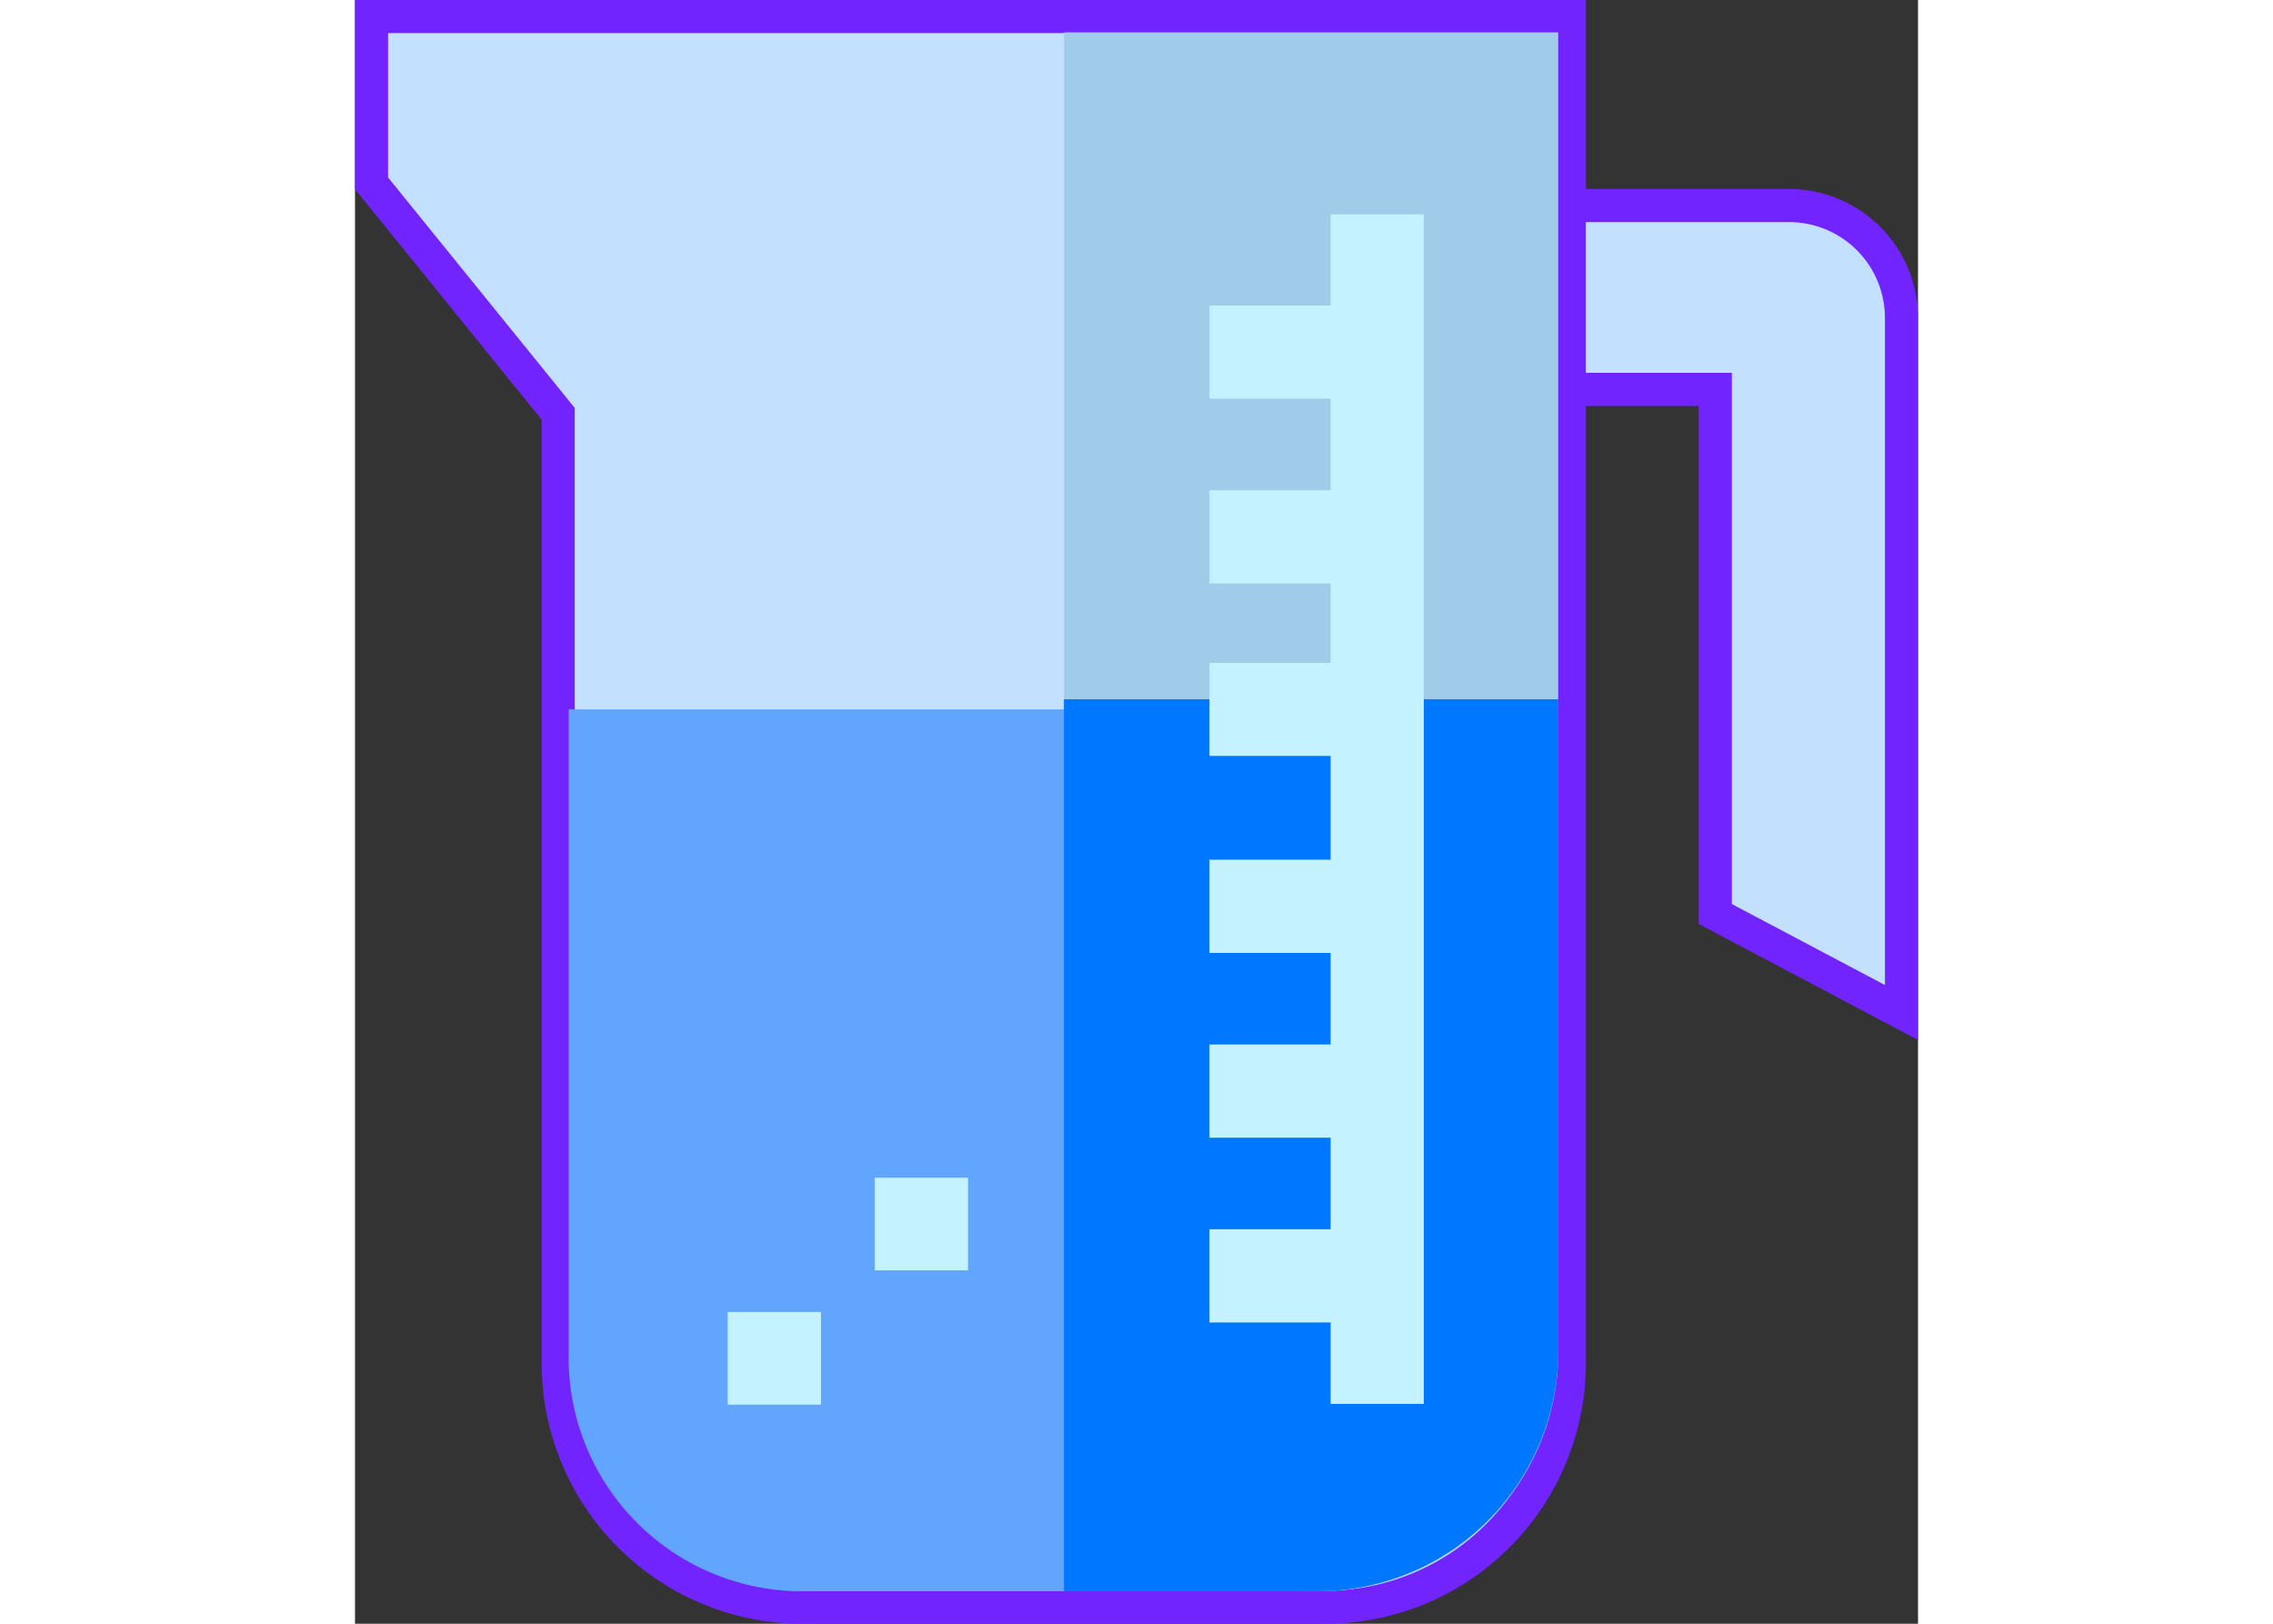 <svg xmlns="http://www.w3.org/2000/svg" width="70px" height="50px" viewBox="0 0 47.256 49.087"><rect x="0" y="0" width="47.256" height="49.087" fill="#333333" stroke="none"/><defs><style>.a{fill:#c4e0ff;stroke:#7224ff;}.b{fill:#a0ccea;}.c{fill:#62a5ff;}.d{fill:#07f;}.e{fill:#c4f3ff;}</style></defs><g transform="translate(-9.25 0.5)"><path class="a" d="M384.755,60.84h-8.421l.228,5.557h5.969v15.86l5.629,2.977V64.245A3.4,3.4,0,0,0,384.755,60.84Z" transform="translate(-332.154 -55.126)"/><path class="a" d="M45.964,0V40.716a7.379,7.379,0,0,1-7.37,7.371H22.765a7.379,7.379,0,0,1-7.371-7.371V12.01L9.75,5.042V0Z" transform="translate(0)"/><path class="b" d="M247.593,0V39.9a7.224,7.224,0,0,1-7.208,7.224H232.65V0Z" transform="translate(-201.965 0.478)"/><path class="c" d="M98.319,223v19.42a7.067,7.067,0,0,1-6.864,7.24H76.714a7.067,7.067,0,0,1-6.864-7.24V223Z" transform="translate(-54.139 -202.056)"/><path class="d" d="M247.593,223v19.642a7.274,7.274,0,0,1-7.208,7.322H232.65V223Z" transform="translate(-201.965 -202.361)"/><g transform="translate(20.52 5.98)"><path class="e" d="M283.153,63.667v2.755H279.49V69.24h3.663v2.768H279.49v2.818h3.663v2.4H279.49V80.04h3.663v3.137H279.49v2.818h3.663v2.767H279.49V91.58h3.663v2.768H279.49v2.818h3.663v2.462h2.818V63.667Z" transform="translate(-264.926 -63.667)"/><path class="e" d="M124.417,416.981h2.818v2.8h-2.818Z" transform="translate(-124.417 -383.798)"/><path class="e" d="M171.75,373.8h2.818v2.8H171.75Z" transform="translate(-167.304 -344.676)"/></g></g></svg>
